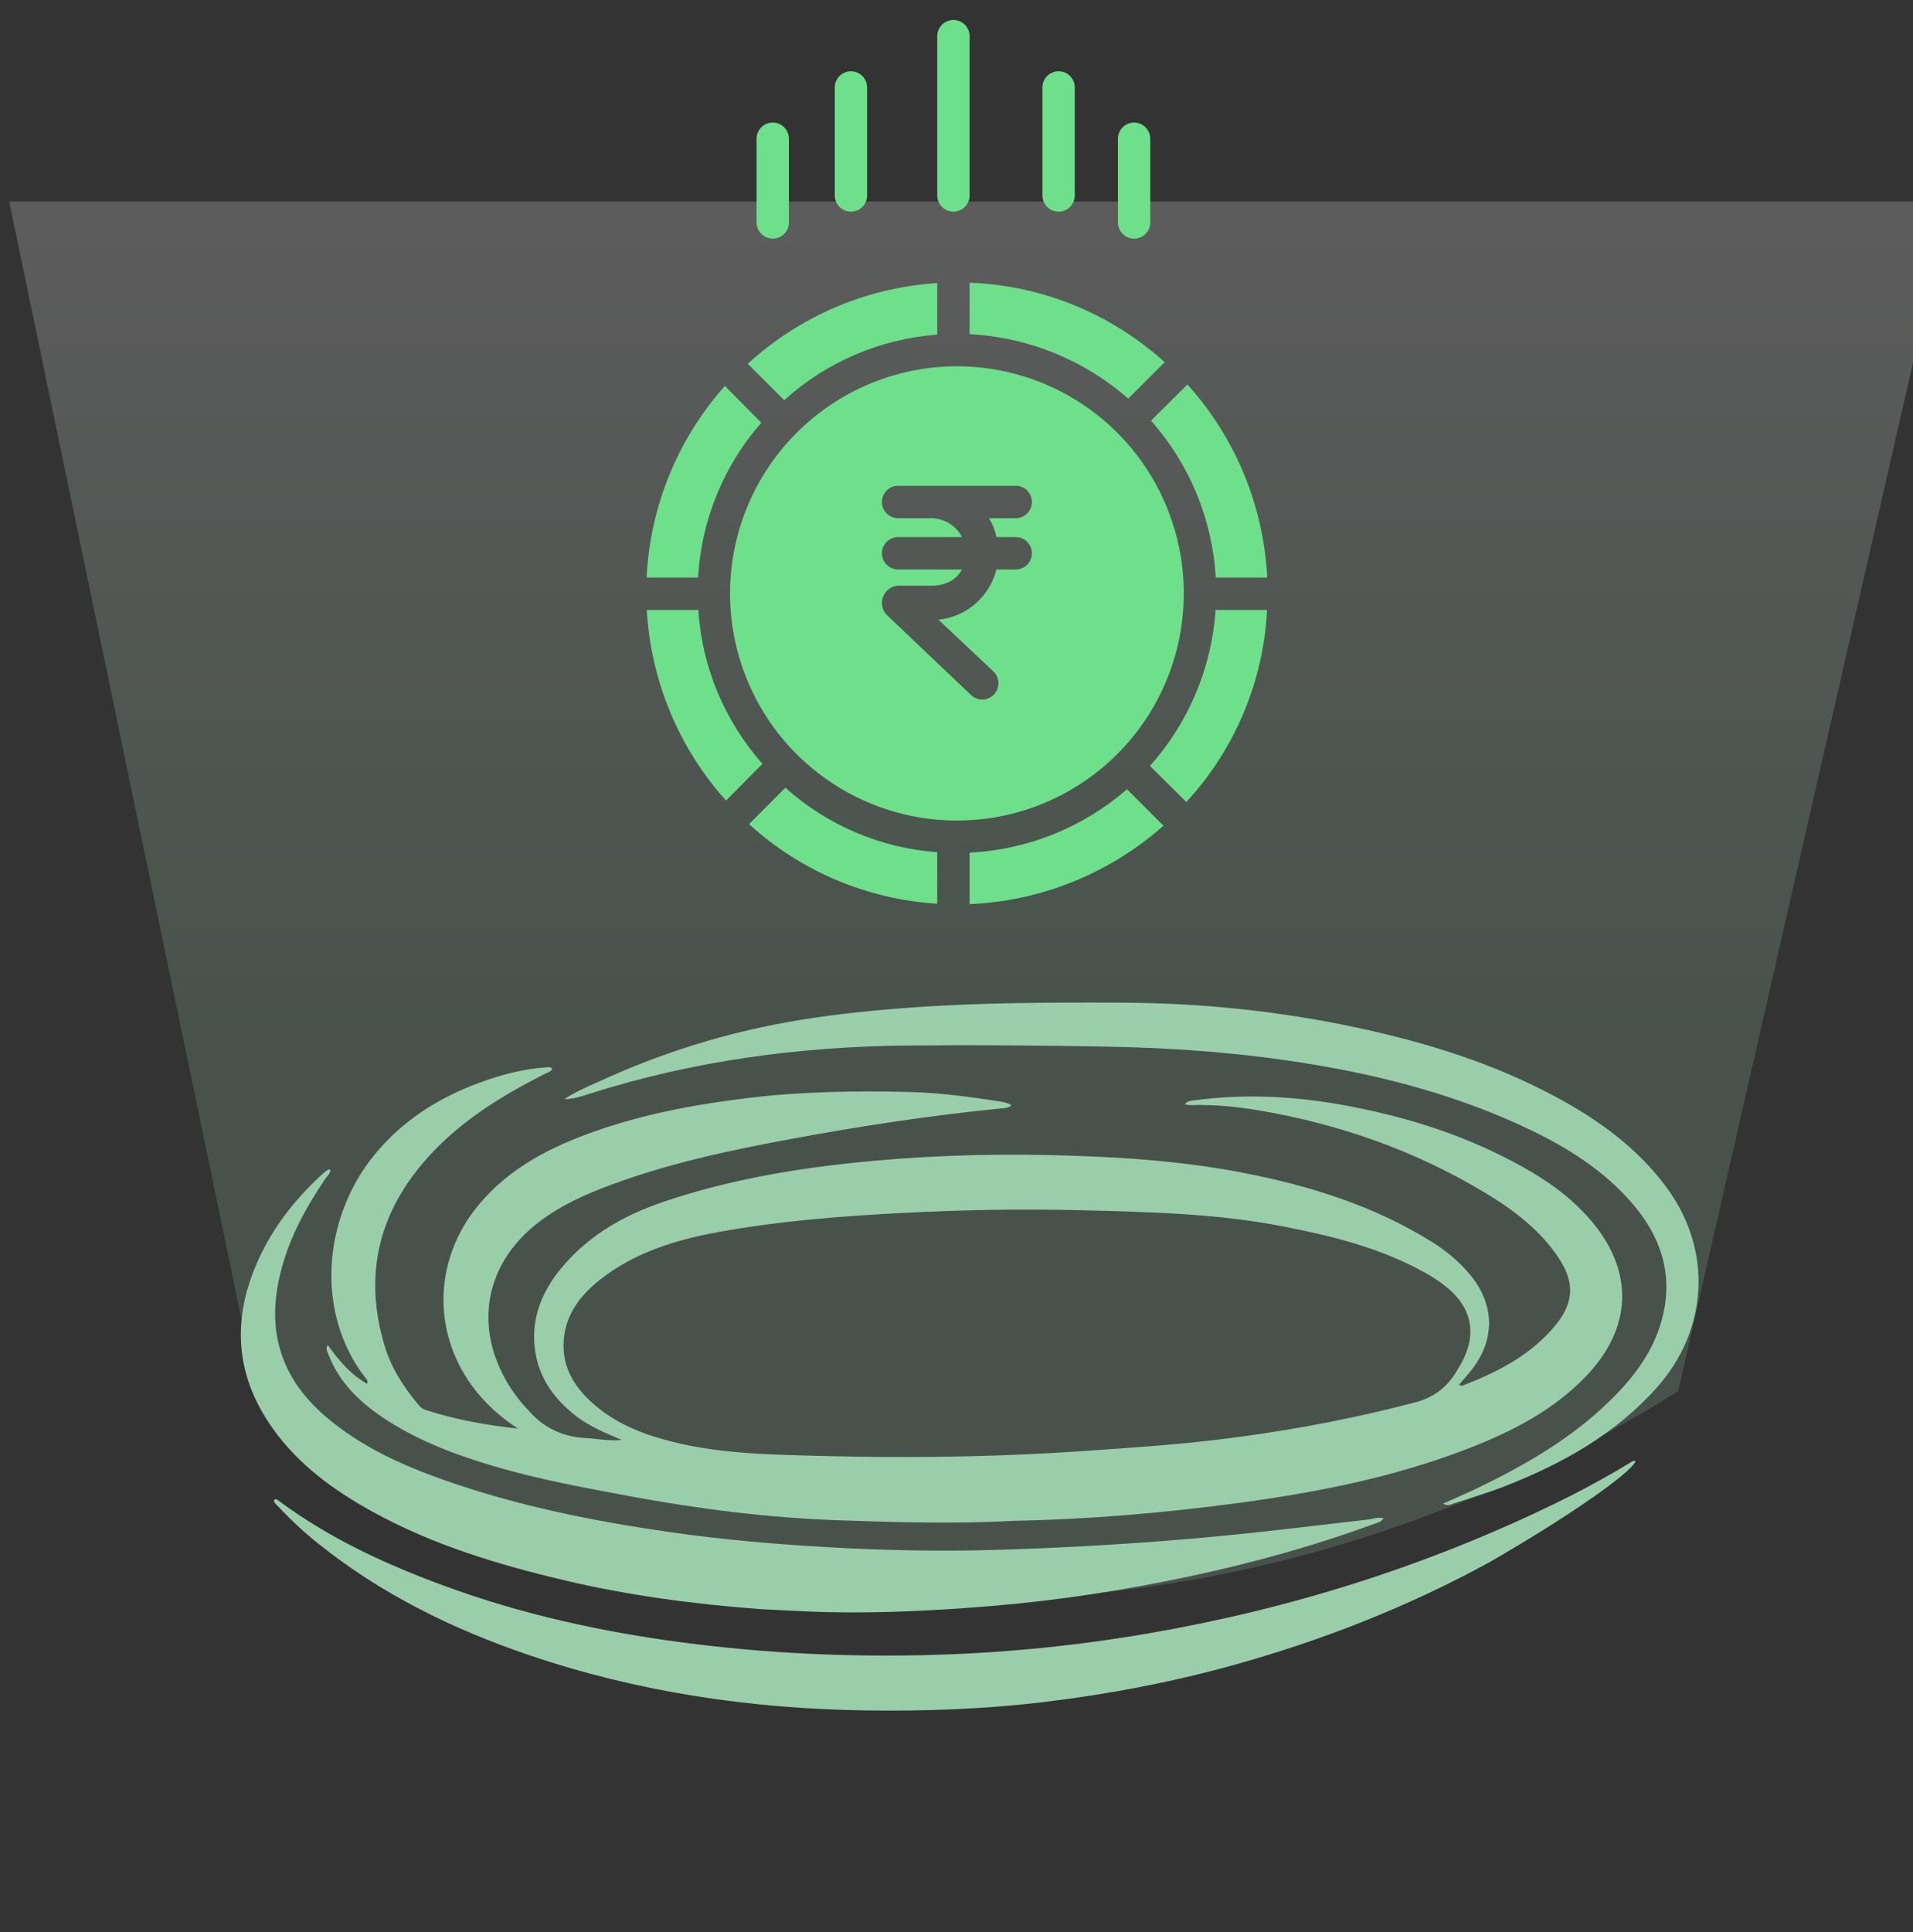 <svg width="104" height="105" viewBox="0 0 104 105" fill="none" xmlns="http://www.w3.org/2000/svg">
<rect x="0" y="0" width="104" height="105" fill="#333333" stroke="none"/>
<g clip-path="url(#clip0_332_1475)">
<path d="M55.189 82.65C51.957 82.828 48.773 82.734 45.59 82.623C41.777 82.489 38.004 82.012 34.253 81.317C31.773 80.858 29.295 80.402 26.873 79.689C24.859 79.096 22.898 78.368 21.118 77.238C19.675 76.321 18.45 75.201 17.832 73.556C17.789 73.441 17.693 73.327 17.816 73.091C18.421 73.94 19.058 74.705 19.966 75.207C20.02 75.023 19.913 74.946 19.849 74.863C17.121 71.319 17.573 66.212 20.307 62.822C21.835 60.928 23.812 59.668 26.085 58.836C27.249 58.409 28.441 58.092 29.687 58.008C29.799 58.001 29.915 57.967 30.029 58.088C29.918 58.27 29.718 58.311 29.553 58.395C27.296 59.546 25.149 60.864 23.416 62.73C20.624 65.735 19.717 69.216 20.916 73.164C21.282 74.369 21.963 75.419 22.778 76.379C22.86 76.475 22.971 76.571 23.087 76.61C24.733 77.151 26.43 77.452 28.159 77.642C27.185 77.002 26.336 76.245 25.655 75.307C23.459 72.285 23.627 68.365 26.017 65.487C27.702 63.459 29.94 62.328 32.36 61.477C35.044 60.534 37.822 60.018 40.648 59.675C43.574 59.32 46.504 59.274 49.441 59.347C51.04 59.387 52.628 59.593 54.209 59.837C54.464 59.876 54.729 59.91 54.994 60.07C54.82 60.215 54.625 60.22 54.444 60.238C50.553 60.622 46.693 61.213 42.852 61.928C39.593 62.535 36.354 63.228 33.236 64.384C31.825 64.907 30.456 65.518 29.259 66.444C26.349 68.694 25.733 72.135 27.66 75.274C28.023 75.865 28.463 76.388 28.948 76.884C29.764 77.72 30.763 78.105 31.912 78.159C32.496 78.187 33.075 78.329 33.796 78.255C32.869 77.861 32.052 77.52 31.342 76.977C29.976 75.934 29.112 74.588 29.041 72.868C28.976 71.296 29.629 69.939 30.651 68.757C32.1 67.078 33.971 66.029 36.044 65.324C39.333 64.206 42.732 63.591 46.185 63.218C49.866 62.82 53.555 62.69 57.253 62.78C60.766 62.865 64.276 63.084 67.727 63.766C71.286 64.469 74.725 65.548 77.831 67.485C78.589 67.958 79.274 68.519 79.856 69.199C81.309 70.896 81.318 72.892 79.878 74.601C79.7 74.812 79.522 75.022 79.323 75.257C79.41 75.286 79.459 75.322 79.49 75.31C81.434 74.565 83.26 73.63 84.596 71.98C85.573 70.772 85.604 69.673 84.739 68.37C83.735 66.857 82.32 65.782 80.791 64.857C76.986 62.554 72.859 61.099 68.471 60.352C67.233 60.141 65.989 60.022 64.731 60.06C64.637 60.063 64.541 60.039 64.403 60.023C64.552 59.82 64.739 59.827 64.908 59.804C67.731 59.416 70.534 59.582 73.322 60.112C76.169 60.653 78.926 61.477 81.528 62.763C83.4 63.688 85.172 64.76 86.533 66.378C88.853 69.137 88.725 72.192 86.22 74.799C84.445 76.646 82.23 77.784 79.879 78.7C75.831 80.276 71.603 81.11 67.308 81.684C63.3 82.219 59.28 82.571 55.189 82.65ZM61.668 78.664C63.624 78.525 65.575 78.337 67.519 78.072C70.689 77.641 73.82 77.034 76.917 76.221C78.049 75.924 78.767 75.299 79.294 74.343C79.366 74.214 79.444 74.089 79.512 73.958C80.285 72.458 80.001 71.084 78.701 70.001C78.346 69.706 77.965 69.448 77.563 69.219C75.136 67.841 72.459 67.179 69.756 66.652C66.151 65.948 62.48 65.867 58.822 65.775C55.59 65.694 52.356 65.747 49.123 65.916C45.776 66.091 42.444 66.345 39.143 66.942C36.782 67.368 34.518 68.046 32.606 69.559C31.543 70.4 30.747 71.444 30.646 72.842C30.534 74.384 31.315 75.528 32.463 76.469C33.675 77.462 35.102 77.998 36.605 78.369C39.252 79.022 41.966 79.056 44.664 79.126C48.953 79.237 53.244 79.198 57.53 78.948C58.88 78.869 60.227 78.764 61.668 78.664Z" fill="#9ACEAA"/>
<path d="M41.312 87.449C37.711 87.179 34.184 86.711 30.713 85.892C27.077 85.034 23.516 83.96 20.228 82.145C18.148 80.996 16.251 79.617 14.852 77.667C12.652 74.601 12.597 71.38 14.234 68.07C15.05 66.42 16.203 65.015 17.563 63.774C17.648 63.697 17.743 63.632 17.837 63.567C17.858 63.553 17.898 63.568 17.96 63.571C17.961 63.789 17.791 63.911 17.688 64.062C16.435 65.91 15.416 67.856 15.063 70.091C14.625 72.874 15.56 75.138 17.675 76.961C19.563 78.59 21.795 79.606 24.12 80.428C28.111 81.841 32.246 82.666 36.429 83.267C39.319 83.683 42.224 83.93 45.139 84.093C48.107 84.258 51.077 84.32 54.045 84.234C57.653 84.13 61.258 83.927 64.858 83.616C68.046 83.341 71.217 82.947 74.393 82.581C74.651 82.552 74.9 82.425 75.217 82.519C75.067 82.742 74.832 82.77 74.636 82.842C71.367 84.042 68.017 84.962 64.61 85.683C61.077 86.431 57.515 86.982 53.911 87.282C50.95 87.528 47.987 87.68 45.015 87.616C43.796 87.59 42.577 87.508 41.312 87.449Z" fill="#9ACEAA"/>
<path d="M80.89 84.95C76.441 87.371 71.783 89.188 66.936 90.526C63.628 91.439 60.263 92.073 56.851 92.488C53.567 92.888 50.275 93.008 46.973 92.955C40.751 92.856 34.661 91.956 28.756 89.948C24.587 88.531 20.69 86.618 17.252 83.85C16.482 83.231 15.761 82.558 15.089 81.835C15.005 81.745 14.875 81.672 14.906 81.513C15.017 81.435 15.096 81.518 15.169 81.573C17.916 83.615 20.994 85.027 24.192 86.2C28.371 87.733 32.692 88.681 37.103 89.263C41.692 89.868 46.303 90.074 50.924 89.933C54.797 89.814 58.649 89.423 62.473 88.763C70.175 87.433 77.551 85.11 84.572 81.697C85.935 81.034 87.269 80.313 88.564 79.527C88.672 79.461 88.774 79.364 88.922 79.406C88.668 80.07 85.072 82.552 80.89 84.95Z" fill="#9ACEAA"/>
<path d="M33.287 58.454C36.32 57.121 39.433 56.169 42.657 55.578C44.782 55.188 46.928 54.958 49.081 54.791C53.049 54.483 57.025 54.478 61.001 54.493C65.284 54.509 69.519 54.944 73.71 55.836C77.553 56.654 81.27 57.807 84.726 59.691C87.002 60.932 89.059 62.435 90.613 64.548C93.113 67.946 92.88 72.274 90.059 75.427C87.782 77.972 84.9 79.567 81.767 80.788C80.862 81.14 79.928 81.416 79.004 81.718C78.859 81.766 78.707 81.859 78.448 81.721C79.085 81.434 79.666 81.186 80.235 80.913C83.043 79.568 85.711 78.017 87.891 75.756C88.963 74.644 89.845 73.409 90.292 71.912C91.04 69.404 90.348 67.235 88.667 65.32C87.145 63.586 85.226 62.377 83.161 61.389C79.326 59.555 75.26 58.477 71.073 57.8C67.552 57.23 64.008 56.959 60.441 56.887C56.745 56.812 53.048 56.784 49.351 56.82C43.446 56.878 37.651 57.654 32.013 59.454C31.583 59.591 31.151 59.746 30.675 59.731C31.487 59.212 32.385 58.87 33.287 58.454Z" fill="#9ACEAA"/>
<path d="M13.943 75.605L0.5 10.952H106L91.234 75.605C58.355 96.178 24.358 84.177 13.943 75.605Z" fill="url(#paint0_linear_332_1475)"/>
<path d="M68.886 33.151H66.086C65.872 36.294 64.616 39.277 62.517 41.625L64.495 43.588C67.133 40.73 68.687 37.037 68.886 33.151Z" fill="#6EDF8B"/>
<path d="M52.712 46.339V49.138C56.61 48.97 60.331 47.465 63.251 44.875L61.268 42.894C58.882 44.969 55.869 46.182 52.712 46.339Z" fill="#6EDF8B"/>
<path d="M62.574 22.859C64.671 25.227 65.911 28.231 66.095 31.39H68.893C68.698 27.496 67.165 23.789 64.554 20.895L62.574 22.859Z" fill="#6EDF8B"/>
<path d="M52.712 18.161C55.898 18.326 58.937 19.561 61.336 21.666L63.318 19.685C60.401 17.041 56.645 15.51 52.712 15.363V18.161Z" fill="#6EDF8B"/>
<path d="M35.163 33.151C35.379 36.993 36.898 40.647 39.469 43.509L41.449 41.512C39.392 39.189 38.166 36.248 37.963 33.151H35.163Z" fill="#6EDF8B"/>
<path d="M50.953 46.314C47.889 46.094 44.985 44.861 42.697 42.809L40.722 44.79C43.541 47.355 47.15 48.882 50.953 49.117V46.314Z" fill="#6EDF8B"/>
<path d="M39.688 32.25C39.688 34.692 40.411 37.078 41.766 39.108C43.122 41.139 45.048 42.721 47.302 43.655C49.556 44.59 52.036 44.834 54.429 44.358C56.822 43.881 59.02 42.705 60.745 40.979C62.47 39.252 63.645 37.053 64.12 34.658C64.596 32.264 64.352 29.782 63.418 27.526C62.485 25.27 60.904 23.342 58.875 21.986C56.846 20.63 54.462 19.906 52.022 19.906C48.752 19.91 45.617 21.211 43.304 23.526C40.992 25.84 39.691 28.977 39.688 32.25ZM50.655 28.162H48.825C48.592 28.162 48.368 28.069 48.203 27.904C48.038 27.739 47.945 27.515 47.945 27.282C47.945 27.048 48.038 26.824 48.203 26.659C48.368 26.494 48.592 26.401 48.825 26.401H55.22C55.336 26.401 55.45 26.424 55.557 26.468C55.663 26.513 55.76 26.578 55.842 26.659C55.924 26.741 55.989 26.838 56.033 26.945C56.077 27.052 56.1 27.166 56.1 27.282C56.1 27.397 56.077 27.512 56.033 27.619C55.989 27.726 55.924 27.823 55.842 27.904C55.76 27.986 55.663 28.051 55.557 28.095C55.45 28.139 55.336 28.162 55.22 28.162H53.761C53.962 28.475 54.101 28.824 54.17 29.189H55.22C55.453 29.189 55.677 29.282 55.842 29.447C56.007 29.612 56.1 29.836 56.1 30.07C56.1 30.303 56.007 30.527 55.842 30.692C55.677 30.857 55.453 30.95 55.22 30.95H54.17C53.989 31.674 53.589 32.324 53.025 32.813C52.461 33.301 51.76 33.604 51.018 33.679L54.003 36.487C54.132 36.609 54.221 36.766 54.259 36.939C54.297 37.112 54.283 37.292 54.218 37.457C54.153 37.621 54.04 37.763 53.894 37.863C53.748 37.963 53.576 38.017 53.399 38.018C53.174 38.018 52.958 37.932 52.795 37.777L48.221 33.431C48.092 33.304 48.004 33.143 47.966 32.967C47.928 32.791 47.942 32.607 48.007 32.439C48.07 32.269 48.181 32.121 48.326 32.013C48.471 31.905 48.644 31.841 48.825 31.83H50.655C51.365 31.83 51.983 31.537 52.298 30.95H48.825C48.592 30.95 48.368 30.857 48.203 30.692C48.038 30.527 47.945 30.303 47.945 30.07C47.945 29.836 48.038 29.612 48.203 29.447C48.368 29.282 48.592 29.189 48.825 29.189H52.298C52.141 28.886 51.906 28.631 51.617 28.451C51.328 28.27 50.995 28.17 50.655 28.162Z" fill="#6EDF8B"/>
<path d="M42.633 21.75C44.933 19.669 47.861 18.415 50.953 18.186V15.384C47.12 15.627 43.484 17.175 40.651 19.771L42.633 21.75Z" fill="#6EDF8B"/>
<path d="M35.153 31.39H37.952C38.125 28.279 39.334 25.315 41.388 22.972L39.408 20.975C36.84 23.857 35.338 27.533 35.153 31.39Z" fill="#6EDF8B"/>
<path d="M52.712 10.622V1.966C52.712 1.732 52.62 1.508 52.455 1.343C52.29 1.178 52.066 1.085 51.833 1.085C51.599 1.085 51.376 1.178 51.211 1.343C51.046 1.508 50.953 1.732 50.953 1.966V10.622C50.953 10.856 51.046 11.08 51.211 11.245C51.376 11.41 51.599 11.502 51.833 11.502C52.066 11.502 52.29 11.41 52.455 11.245C52.62 11.08 52.712 10.856 52.712 10.622Z" fill="#6EDF8B"/>
<path d="M58.43 10.622V4.753C58.43 4.52 58.337 4.296 58.173 4.131C58.008 3.966 57.784 3.873 57.551 3.873C57.317 3.873 57.093 3.966 56.928 4.131C56.764 4.296 56.671 4.52 56.671 4.753V10.622C56.671 10.856 56.764 11.08 56.928 11.245C57.093 11.41 57.317 11.503 57.551 11.503C57.784 11.503 58.008 11.41 58.173 11.245C58.337 11.08 58.43 10.856 58.43 10.622Z" fill="#6EDF8B"/>
<path d="M47.141 10.622V4.753C47.141 4.52 47.048 4.296 46.883 4.131C46.718 3.966 46.495 3.873 46.261 3.873C46.028 3.873 45.804 3.966 45.639 4.131C45.474 4.296 45.382 4.52 45.382 4.753V10.622C45.382 10.856 45.474 11.08 45.639 11.245C45.804 11.41 46.028 11.503 46.261 11.503C46.495 11.503 46.718 11.41 46.883 11.245C47.048 11.08 47.141 10.856 47.141 10.622Z" fill="#6EDF8B"/>
<path d="M61.655 6.661C61.422 6.661 61.198 6.753 61.033 6.918C60.868 7.084 60.775 7.308 60.775 7.541V12.089C60.775 12.323 60.868 12.547 61.033 12.712C61.198 12.877 61.422 12.97 61.655 12.97C61.888 12.97 62.112 12.877 62.277 12.712C62.442 12.547 62.535 12.323 62.535 12.089V7.541C62.535 7.308 62.442 7.084 62.277 6.918C62.112 6.753 61.888 6.661 61.655 6.661Z" fill="#6EDF8B"/>
<path d="M42.889 12.089V7.541C42.889 7.308 42.797 7.084 42.632 6.918C42.467 6.753 42.243 6.661 42.01 6.661C41.776 6.661 41.553 6.753 41.388 6.918C41.223 7.084 41.13 7.308 41.13 7.541V12.089C41.13 12.323 41.223 12.547 41.388 12.712C41.553 12.877 41.776 12.97 42.01 12.97C42.243 12.97 42.467 12.877 42.632 12.712C42.797 12.547 42.889 12.323 42.889 12.089Z" fill="#6EDF8B"/>
</g>
<defs>
<linearGradient id="paint0_linear_332_1475" x1="52.589" y1="10.952" x2="52.589" y2="86.964" gradientUnits="userSpaceOnUse">
<stop stop-color="white" stop-opacity="0.2"/>
<stop offset="0.601" stop-color="#9ACEAA" stop-opacity="0.2"/>
</linearGradient>
<clipPath id="clip0_332_1475">
<rect width="104" height="104" fill="white" transform="translate(0 0.5)"/>
</clipPath>
</defs>
</svg>
